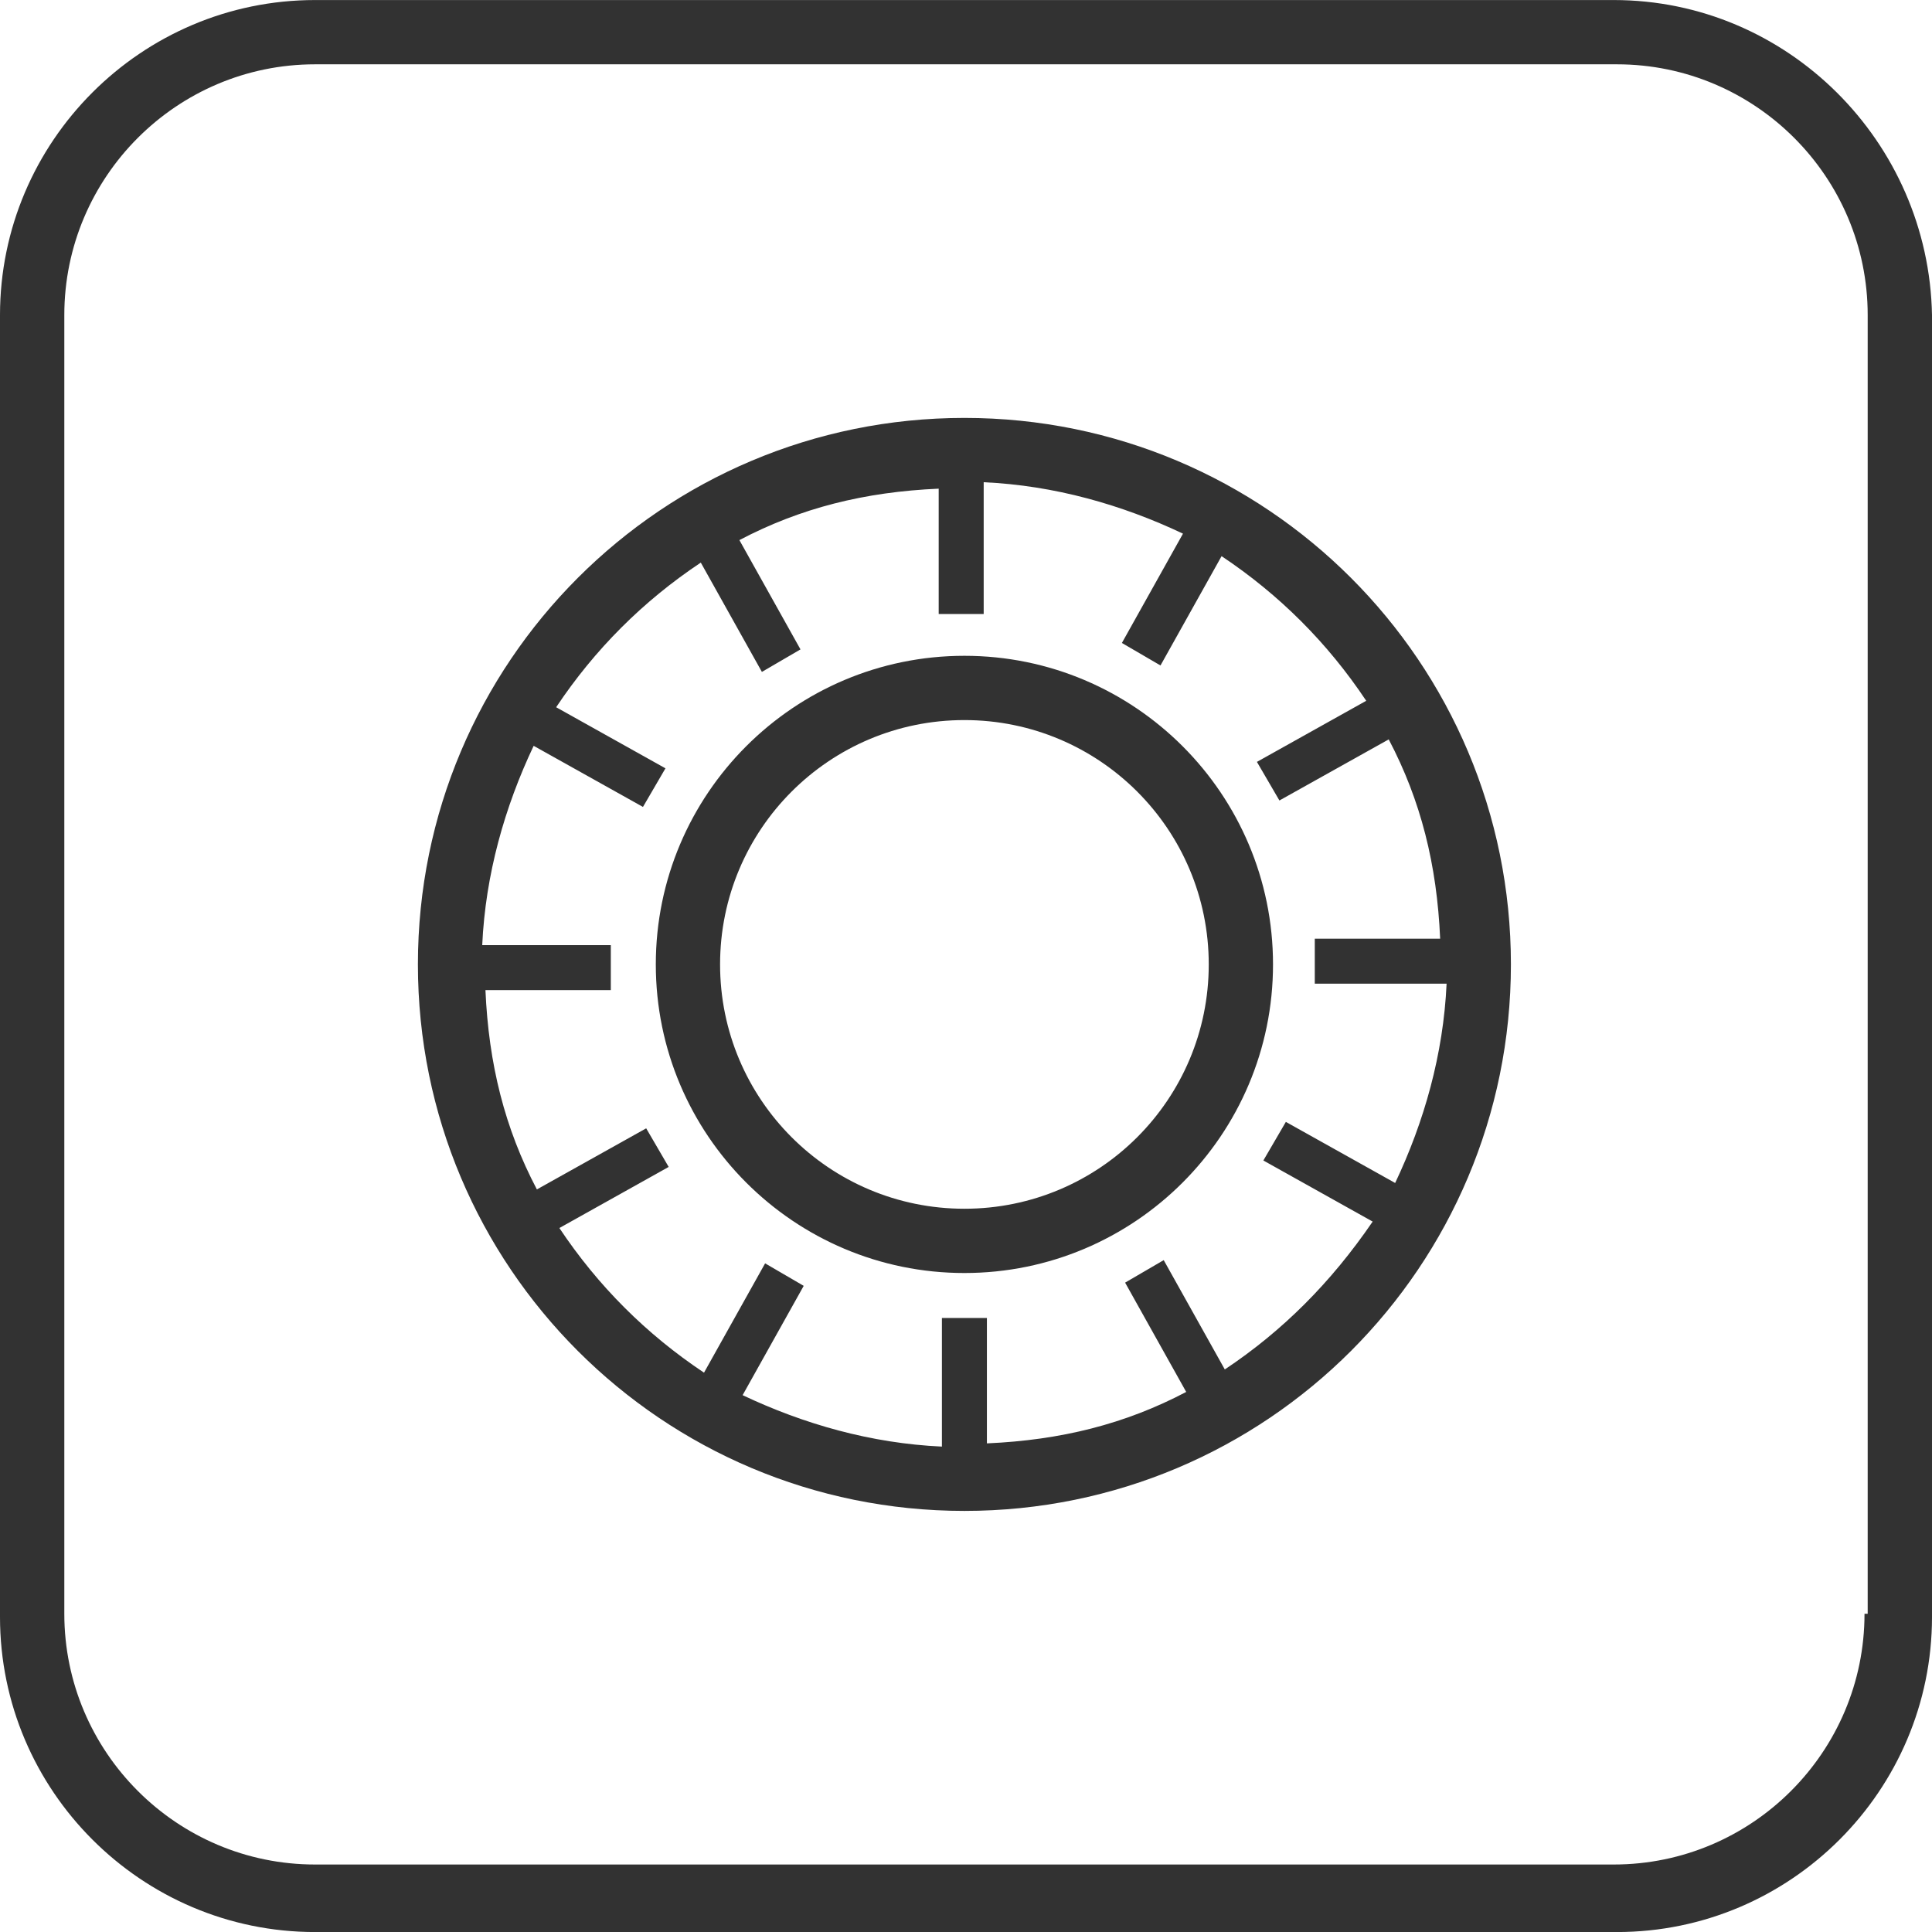 <svg height="45" viewBox="0 0 45 45" width="45" xmlns="http://www.w3.org/2000/svg"><path d="m22.463 9.734c-7.038 0-12.729 5.691-12.729 12.729 0 7.038 5.691 12.729 12.729 12.729 7.038 0 12.729-5.691 12.729-12.729 0-7.038-5.691-12.729-12.729-12.729zm6.065 22.163-1.423-2.546-.899.524 1.423 2.546c-1.423.749-2.92 1.123-4.642 1.198v-2.92h-1.048v2.995c-1.647-.075-3.22-.524-4.642-1.198l1.423-2.546-.899-.524-1.423 2.546c-1.348-.899-2.471-2.022-3.369-3.369l2.546-1.423-.524-.899-2.546 1.423c-.749-1.423-1.123-2.92-1.198-4.642h2.92v-1.048h-2.995c.075-1.647.524-3.22 1.198-4.642l2.546 1.423.524-.899-2.546-1.423c.899-1.348 2.022-2.471 3.369-3.369l1.423 2.546.899-.524-1.423-2.546c1.423-.749 2.92-1.123 4.642-1.198v2.92h1.048v-3.07c1.647.075 3.22.524 4.642 1.198l-1.423 2.546.899.524 1.423-2.546c1.348.899 2.471 2.022 3.369 3.369l-2.546 1.423.524.899 2.546-1.423c.749 1.423 1.123 2.92 1.198 4.642h-2.92v1.048h3.07c-.075 1.647-.524 3.22-1.198 4.642l-2.546-1.423-.524.899 2.546 1.423c-.973 1.423-2.097 2.546-3.444 3.444zm-6.065-16.622c-3.968 0-7.188 3.22-7.188 7.188s3.22 7.188 7.188 7.188 7.188-3.22 7.188-7.188-3.22-7.188-7.188-7.188zm0 12.879c-3.145 0-5.691-2.546-5.691-5.691s2.546-5.691 5.691-5.691 5.691 2.546 5.691 5.691-2.546 5.691-5.691 5.691zm15.125-28.153h-30.25c-4.043 0-7.338 3.295-7.338 7.338v30.324c0 4.043 3.295 7.338 7.338 7.338h30.324c4.043 0 7.338-3.295 7.338-7.338v-30.324c-.075-4.043-3.369-7.338-7.413-7.338zm5.84 37.587c0 3.22-2.621 5.84-5.84 5.84h-30.25c-3.22 0-5.84-2.621-5.84-5.84v-30.25c0-3.22 2.621-5.84 5.84-5.84h30.324c3.22 0 5.84 2.621 5.84 5.84v30.25z" fill="#323232"/></svg>